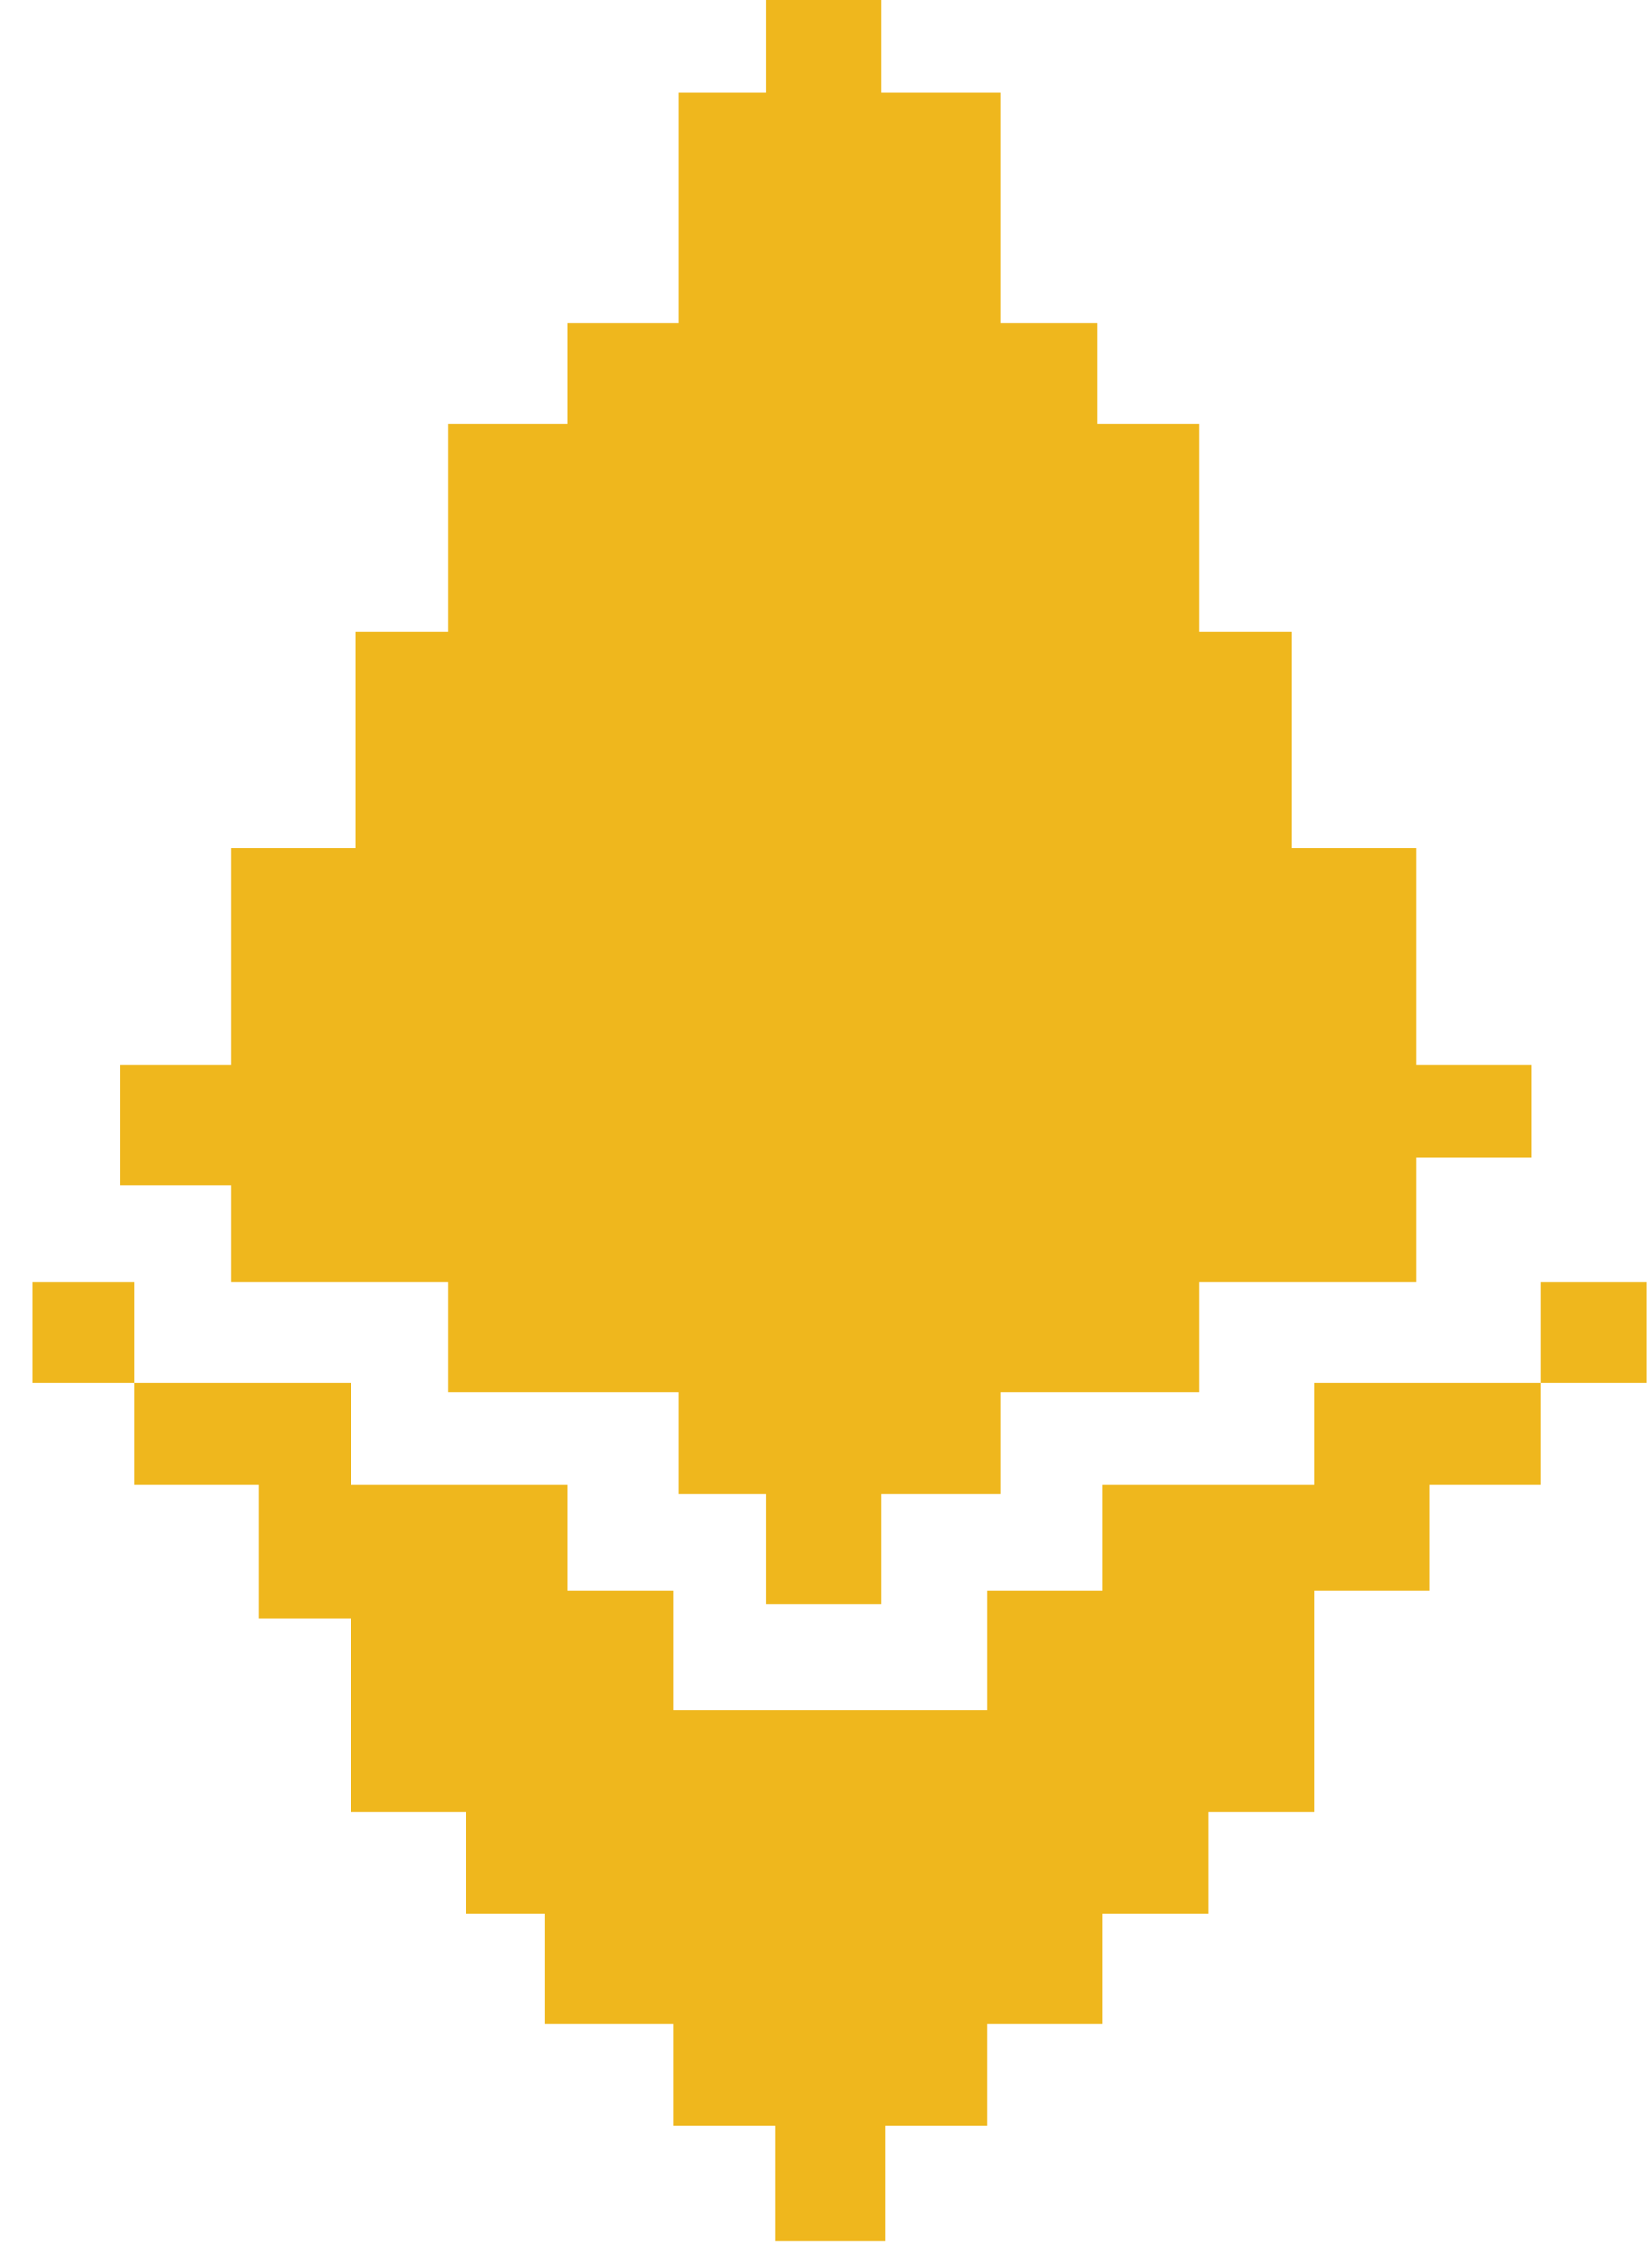 <svg width="25" height="34" viewBox="0 0 25 34" fill="none" xmlns="http://www.w3.org/2000/svg">
<path d="M3.497 16.115H1.822V17.929H3.497V19.394H6.775V21.069H10.264V22.603H11.589V24.278H13.333V22.603H15.147V21.069H18.147V19.394H21.426V17.511H23.17V16.115H21.426V12.836H19.542V9.558H18.147V6.418H16.612V4.883H15.147V1.395H13.333V0H11.589V1.395H10.264V4.883H8.589V6.418H6.775V9.558H5.38V12.836H3.497V16.115Z" fill="#EFB71D"/>
<path d="M0.496 19.394H2.031V20.929H5.31V22.464H8.589V24.068H10.193V25.882H14.937V24.068H16.681V22.464H19.89V20.929H23.309V19.394H24.913V20.929H23.309V22.464H21.634V24.068H19.89V27.417H18.286V28.952H16.681V30.626H14.937V32.161H13.402V33.905H11.728V32.161H10.193V30.626H8.24V28.952H7.054V27.417H5.31V24.487H3.914V22.464H2.031V20.929H0.496V19.394Z" fill="#EFB71D"/>
</svg>
